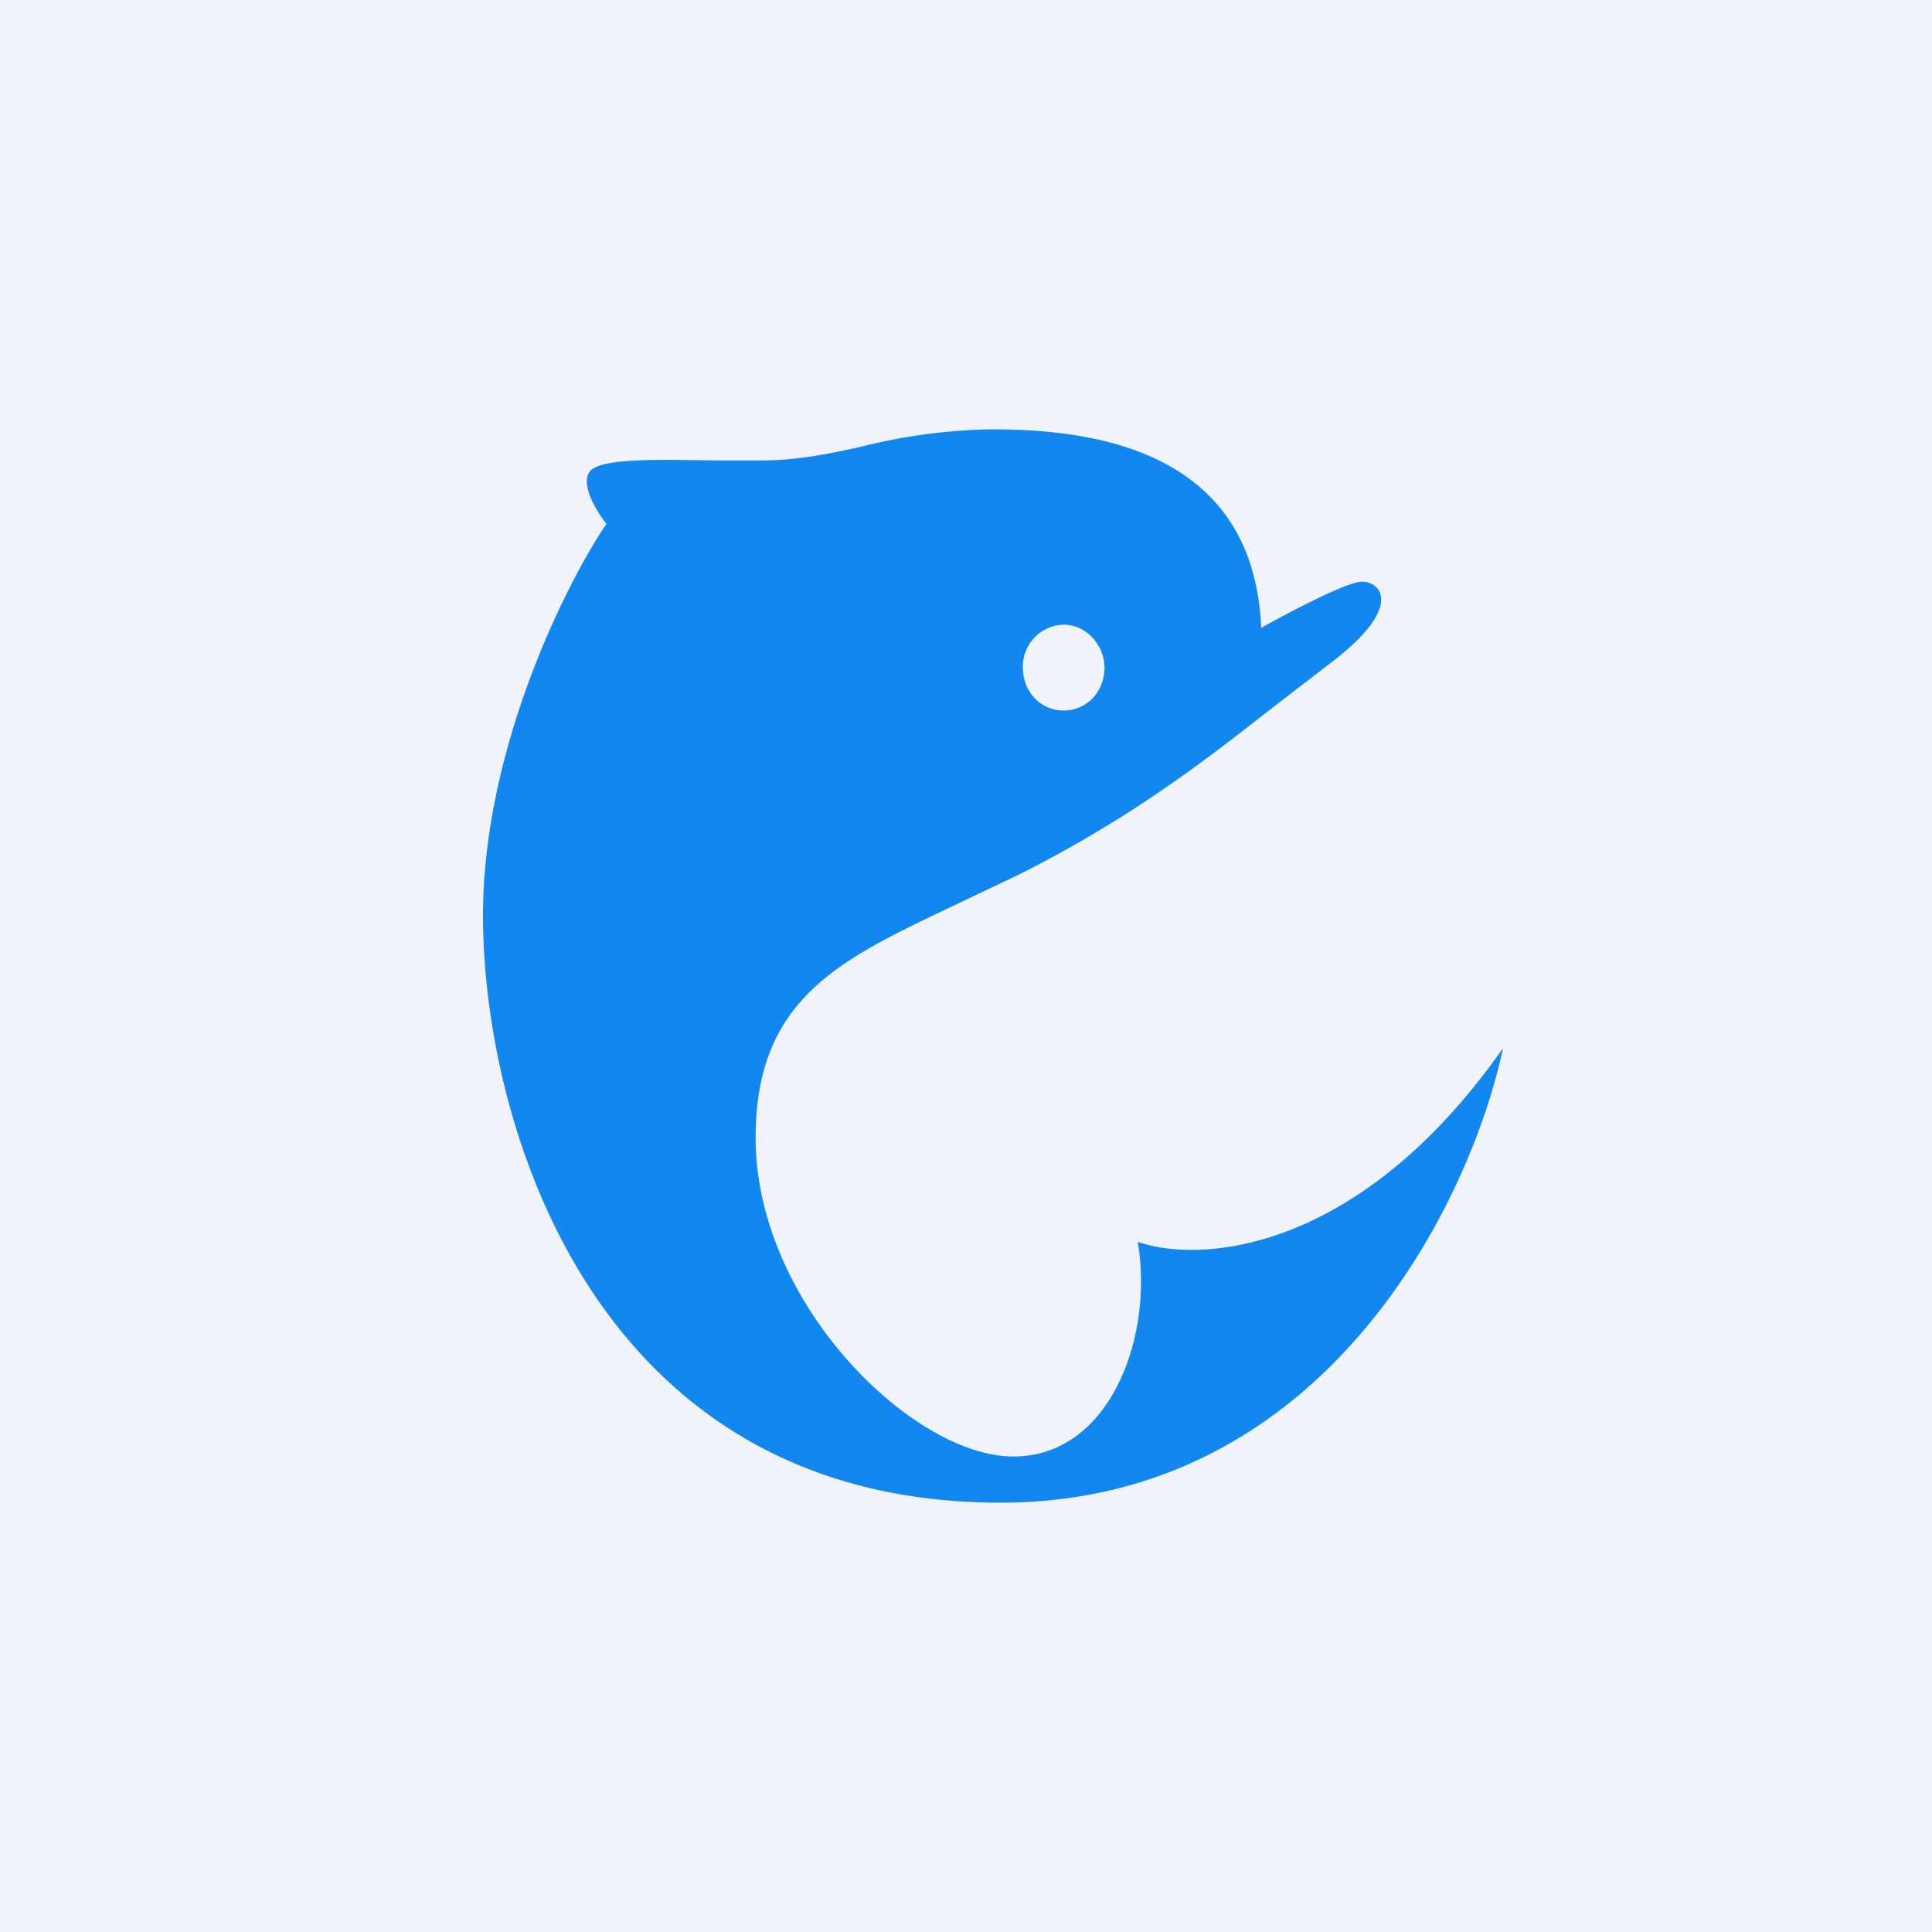 <!-- by TradingView --><svg width="18" height="18" viewBox="0 0 18 18" xmlns="http://www.w3.org/2000/svg"><path fill="#F0F3FA" d="M0 0h18v18H0z"/><path d="M14 9.78c-.3 1.4-1.64 4.22-4.68 4.22-3.8 0-4.82-3.55-4.82-5.47 0-1.54.76-3.07 1.15-3.65-.09-.11-.24-.36-.16-.48.08-.13.6-.12 1.16-.11h.44c.33 0 .63-.06.94-.13A5.3 5.3 0 0 1 9.23 4c.9 0 2.45.16 2.52 1.85.25-.14.78-.42.93-.43.18-.01.42.23-.3.77l-.52.4c-.6.47-1.3 1.02-2.35 1.55l-.63.3c-1.05.5-1.84.86-1.84 2.16 0 1.55 1.47 2.97 2.4 2.97.91 0 1.31-1.13 1.16-2 .57.2 2.05.12 3.4-1.8ZM9.91 6.62c.21 0 .38-.17.38-.4 0-.21-.17-.4-.38-.4a.39.39 0 0 0-.38.4c0 .23.17.4.38.4Z" fill="#1287F0"/></svg>
